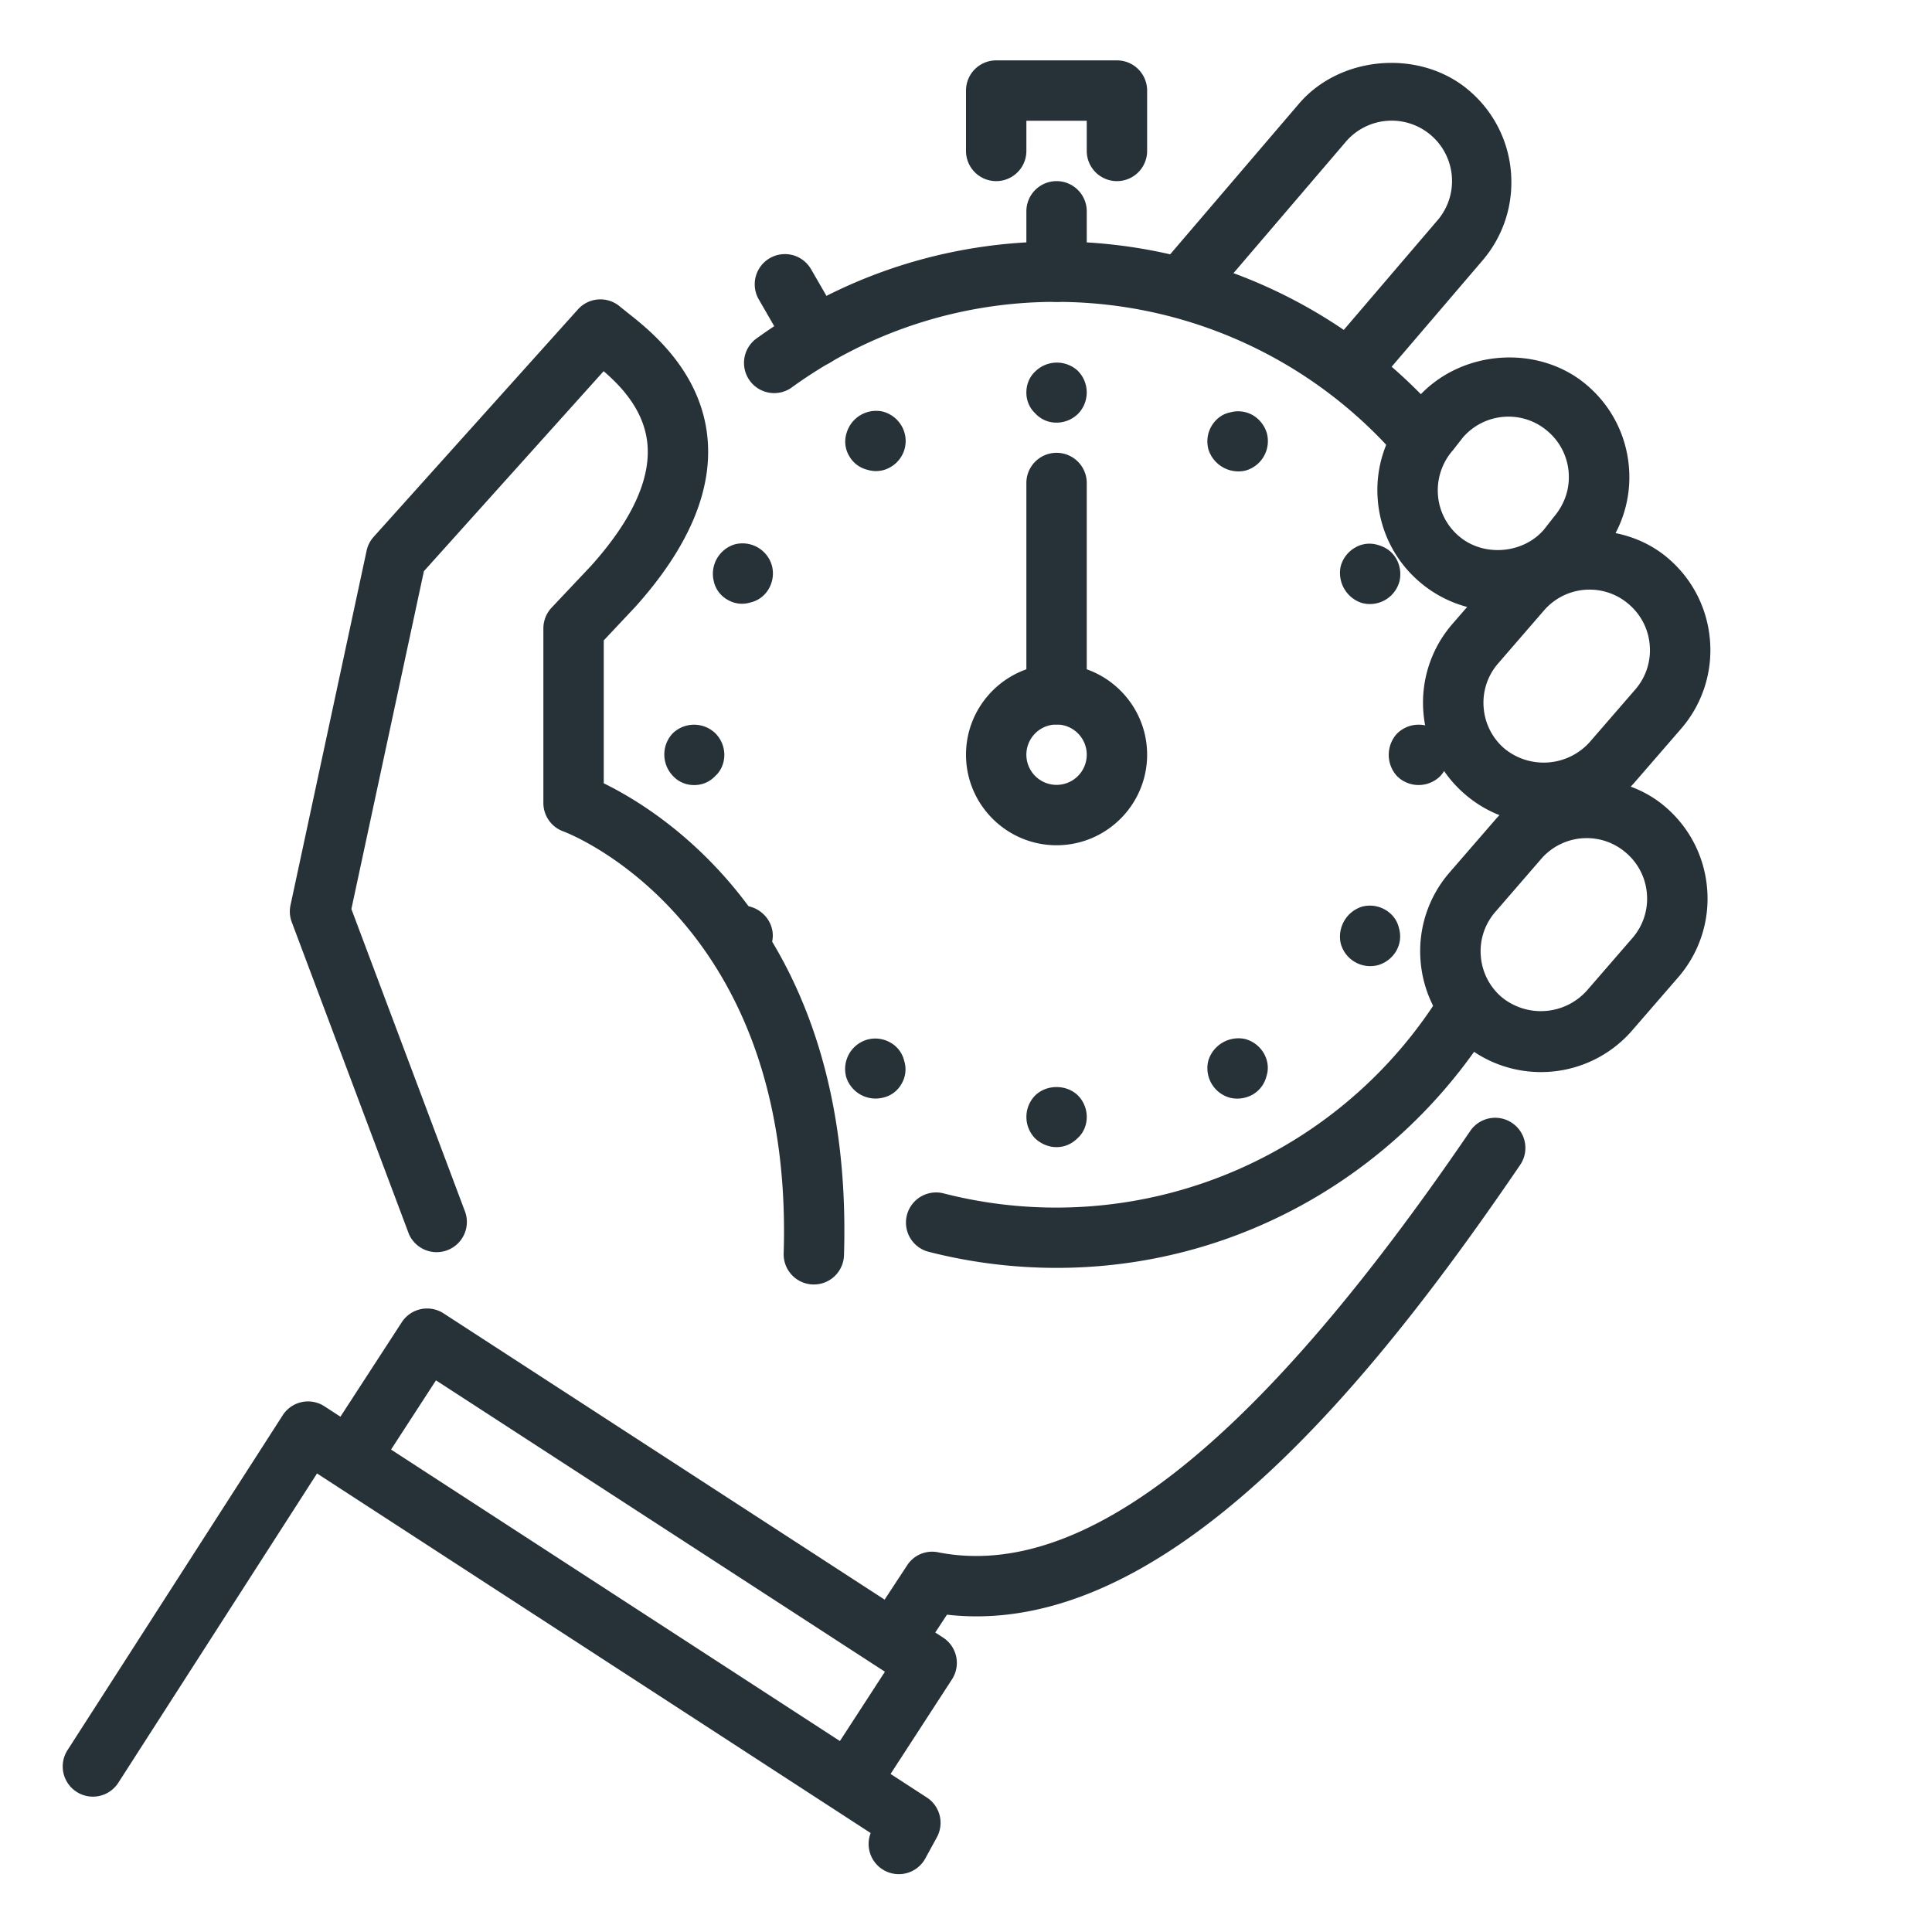 <svg xmlns="http://www.w3.org/2000/svg" width="32" height="32" id="time-management">
  <path fill="#263238" d="M22.274 2.368a1 1 0 1 1 1.519 1.3l-1.859 2.174c.279.186.542.392.793.61l1.825-2.134c.348-.406.516-.923.475-1.456a1.982 1.982 0 0 0-.694-1.362c-.806-.691-2.132-.587-2.82.22L19.01 4.647a7.8 7.8 0 0 1 1.07.287l2.194-2.566zM13.5 6.072a.502.502 0 0 1-.434-.25l-.5-.866a.5.5 0 0 1 .866-.5l.5.866a.5.5 0 0 1-.432.75zM17.5 5a.5.5 0 0 1-.5-.5v-1a.5.5 0 0 1 1 0v1a.5.5 0 0 1-.5.5zm1-2a.5.5 0 0 1-.5-.5V2h-1v.5a.5.5 0 0 1-1 0v-1a.5.5 0 0 1 .5-.5h2a.5.5 0 0 1 .5.5v1a.5.5 0 0 1-.5.5zm2.249 3.876a.517.517 0 0 1 .233.296.506.506 0 0 1-.36.624.521.521 0 0 1-.606-.35c-.037-.136-.016-.274.049-.386s.173-.201.305-.228a.49.49 0 0 1 .379.044zm-6 10.393a.47.47 0 0 1 .228.305.467.467 0 0 1-.045.378.464.464 0 0 1-.305.228.51.51 0 0 1-.611-.34.506.506 0 0 1 .346-.62.502.502 0 0 1 .387.049zm8.377-8.015a.518.518 0 0 1 .054.373.507.507 0 0 1-.624.36.522.522 0 0 1-.35-.606.507.507 0 0 1 .237-.31.467.467 0 0 1 .378-.045c.137.037.24.116.305.228zm-10.392 6c.065.113.086.25.045.378a.473.473 0 0 1-.228.305.466.466 0 0 1-.377.045.51.51 0 0 1-.359-.601.512.512 0 0 1 .237-.311.498.498 0 0 1 .373-.053.515.515 0 0 1 .309.237zm11.263-2.751c0 .13-.05.25-.14.35a.508.508 0 0 1-.72 0 .521.521 0 0 1 0-.7c.1-.1.23-.15.36-.15.13 0 .26.05.35.15.1.1.15.22.15.35zm-12 0c0 .13-.05.26-.15.35a.47.47 0 0 1-.35.15.47.47 0 0 1-.35-.15.512.512 0 0 1-.011-.7.508.508 0 0 1 .71-.01c.101.1.151.23.151.36zM23.126 15.751a.517.517 0 0 1-.296.233.506.506 0 0 1-.624-.36.521.521 0 0 1 .35-.606c.137-.037.274-.015.387.05s.2.173.228.305a.483.483 0 0 1-.045.378zm-10.392-6a.47.47 0 0 1-.305.228.467.467 0 0 1-.378-.045.464.464 0 0 1-.228-.305.51.51 0 0 1 .341-.611.506.506 0 0 1 .62.346.506.506 0 0 1-.05.387zM20.749 18.129a.518.518 0 0 1-.373.054.507.507 0 0 1-.36-.624.522.522 0 0 1 .606-.35.512.512 0 0 1 .311.237c.065.113.086.25.044.378a.488.488 0 0 1-.228.305zm-6-10.392a.471.471 0 0 1-.378.045.473.473 0 0 1-.305-.228.464.464 0 0 1-.045-.378.51.51 0 0 1 .601-.359.512.512 0 0 1 .311.237.498.498 0 0 1-.184.683zM17.5 19c-.13 0-.25-.05-.35-.14a.508.508 0 0 1 0-.72c.19-.18.51-.18.7 0 .1.1.15.23.15.36 0 .13-.05.26-.15.35-.1.1-.22.15-.35.15zm0-12a.47.47 0 0 1-.35-.15.47.47 0 0 1-.15-.35c0-.13.05-.26.15-.35a.51.51 0 0 1 .7-.01.508.508 0 0 1 .01.71c-.1.1-.23.15-.36.15zM17.5 14c-.827 0-1.5-.673-1.5-1.5s.673-1.5 1.5-1.5 1.5.673 1.5 1.5-.673 1.5-1.5 1.5zm0-2a.5.5 0 1 0 0 1 .5.5 0 0 0 0-1z"></path>
  <path fill="#263238" d="M13.48 21.275h-.016a.5.5 0 0 1-.484-.516c.174-5.555-3.61-6.975-3.648-6.988a.5.5 0 0 1-.332-.47v-2.893c0-.127.049-.25.136-.343l.652-.691c.669-.745.987-1.425.936-2.012-.048-.549-.417-.949-.726-1.214L7.021 9.461 5.82 15.056l1.888 5.027a.501.501 0 0 1-.935.357l-1.94-5.166a.496.496 0 0 1-.021-.283l1.26-5.869a.495.495 0 0 1 .116-.229l3.384-3.768a.5.5 0 0 1 .705-.04l.108.087c.37.291 1.237.971 1.335 2.102.076.874-.327 1.808-1.196 2.776l-.524.557v2.367c1.045.511 4.146 2.48 3.979 7.817a.499.499 0 0 1-.499.484zM24.813 10.12c-.477 0-.938-.171-1.299-.481a1.988 1.988 0 0 1-.694-1.363 1.986 1.986 0 0 1 .475-1.456l.159-.203c.712-.834 2.027-.927 2.833-.235.405.346.652.831.694 1.363a1.986 1.986 0 0 1-.475 1.456l-.159.203a2.008 2.008 0 0 1-1.534.716zm.173-3.219a.996.996 0 0 0-.76.35l-.159.204a1.007 1.007 0 0 0-.25.744.991.991 0 0 0 .347.681c.405.349 1.065.294 1.409-.109l.159-.203c.187-.219.271-.478.25-.744a.991.991 0 0 0-.347-.681.989.989 0 0 0-.649-.242z"></path>
  <path fill="#263238" d="M25.569 13.641c-.477 0-.938-.171-1.299-.481a1.988 1.988 0 0 1-.694-1.363 1.986 1.986 0 0 1 .475-1.456l.76-.877c.684-.802 2.012-.908 2.818-.217.405.346.652.831.694 1.363a1.986 1.986 0 0 1-.475 1.456l-.76.877a1.997 1.997 0 0 1-1.519.698zm.76-3.875a.996.996 0 0 0-.76.35l-.76.878a.99.99 0 0 0-.235.726.991.991 0 0 0 .347.681 1.025 1.025 0 0 0 1.409-.109l.76-.877a.99.99 0 0 0 .235-.726.991.991 0 0 0-.347-.681.989.989 0 0 0-.649-.242zM23.846 6.927c.009-.011.021-.019.03-.029A8.47 8.47 0 0 0 17.5 4c-1.807 0-3.531.56-4.986 1.618a.5.5 0 0 0 .588.808A7.43 7.43 0 0 1 17.5 5a7.489 7.489 0 0 1 5.851 2.819c.05-.241.152-.474.323-.674l.172-.218zm.224 9.184a7.504 7.504 0 0 1-8.442 3.655.499.499 0 1 0-.246.968A8.561 8.561 0 0 0 17.5 21c3.039 0 5.702-1.608 7.205-4.012-.051-.034-.108-.05-.156-.091a1.49 1.49 0 0 1-.479-.786z"></path>
  <path fill="#263238" d="M25.522 17.757c-.477 0-.938-.171-1.299-.481a1.988 1.988 0 0 1-.694-1.363 1.986 1.986 0 0 1 .475-1.456l.76-.877c.684-.802 2.012-.909 2.818-.217.405.346.652.831.694 1.363a1.986 1.986 0 0 1-.475 1.456l-.76.877a1.997 1.997 0 0 1-1.519.698zm.76-3.875a.996.996 0 0 0-.76.35l-.76.878a.99.99 0 0 0-.235.726.991.991 0 0 0 .347.681 1.024 1.024 0 0 0 1.409-.109l.76-.877a.99.99 0 0 0 .235-.726.991.991 0 0 0-.347-.681.989.989 0 0 0-.649-.242zM15.768 27.815a.5.5 0 0 0-.147-.691l-8.275-5.371a.5.5 0 0 0-.691.147L5.3 23.986l.839.544 1.082-1.667 7.436 4.826-.955 1.471a.489.489 0 0 0-.072.234l.732.475a.484.484 0 0 0 .179-.164l1.227-1.89z"></path>
  <path fill="#263238" d="M25.047 18.601a.5.5 0 0 0-.695.131c-3.523 5.169-6.406 7.453-8.813 6.979a.493.493 0 0 0-.514.216l-.647.985.839.544.468-.712c3.673.422 7.159-4.024 9.494-7.45a.499.499 0 0 0-.132-.693zM14.887 31.042a.5.5 0 0 1-.466-.681l-9.17-5.956-3.29 5.121a.5.5 0 1 1-.841-.541l3.562-5.543a.498.498 0 0 1 .692-.149l9.977 6.479a.5.5 0 0 1 .166.66l-.191.35a.5.5 0 0 1-.439.26zM17.5 12a.5.5 0 0 1-.5-.5V8a.5.5 0 0 1 1 0v3.5a.5.5 0 0 1-.5.5z"></path>
</svg>
